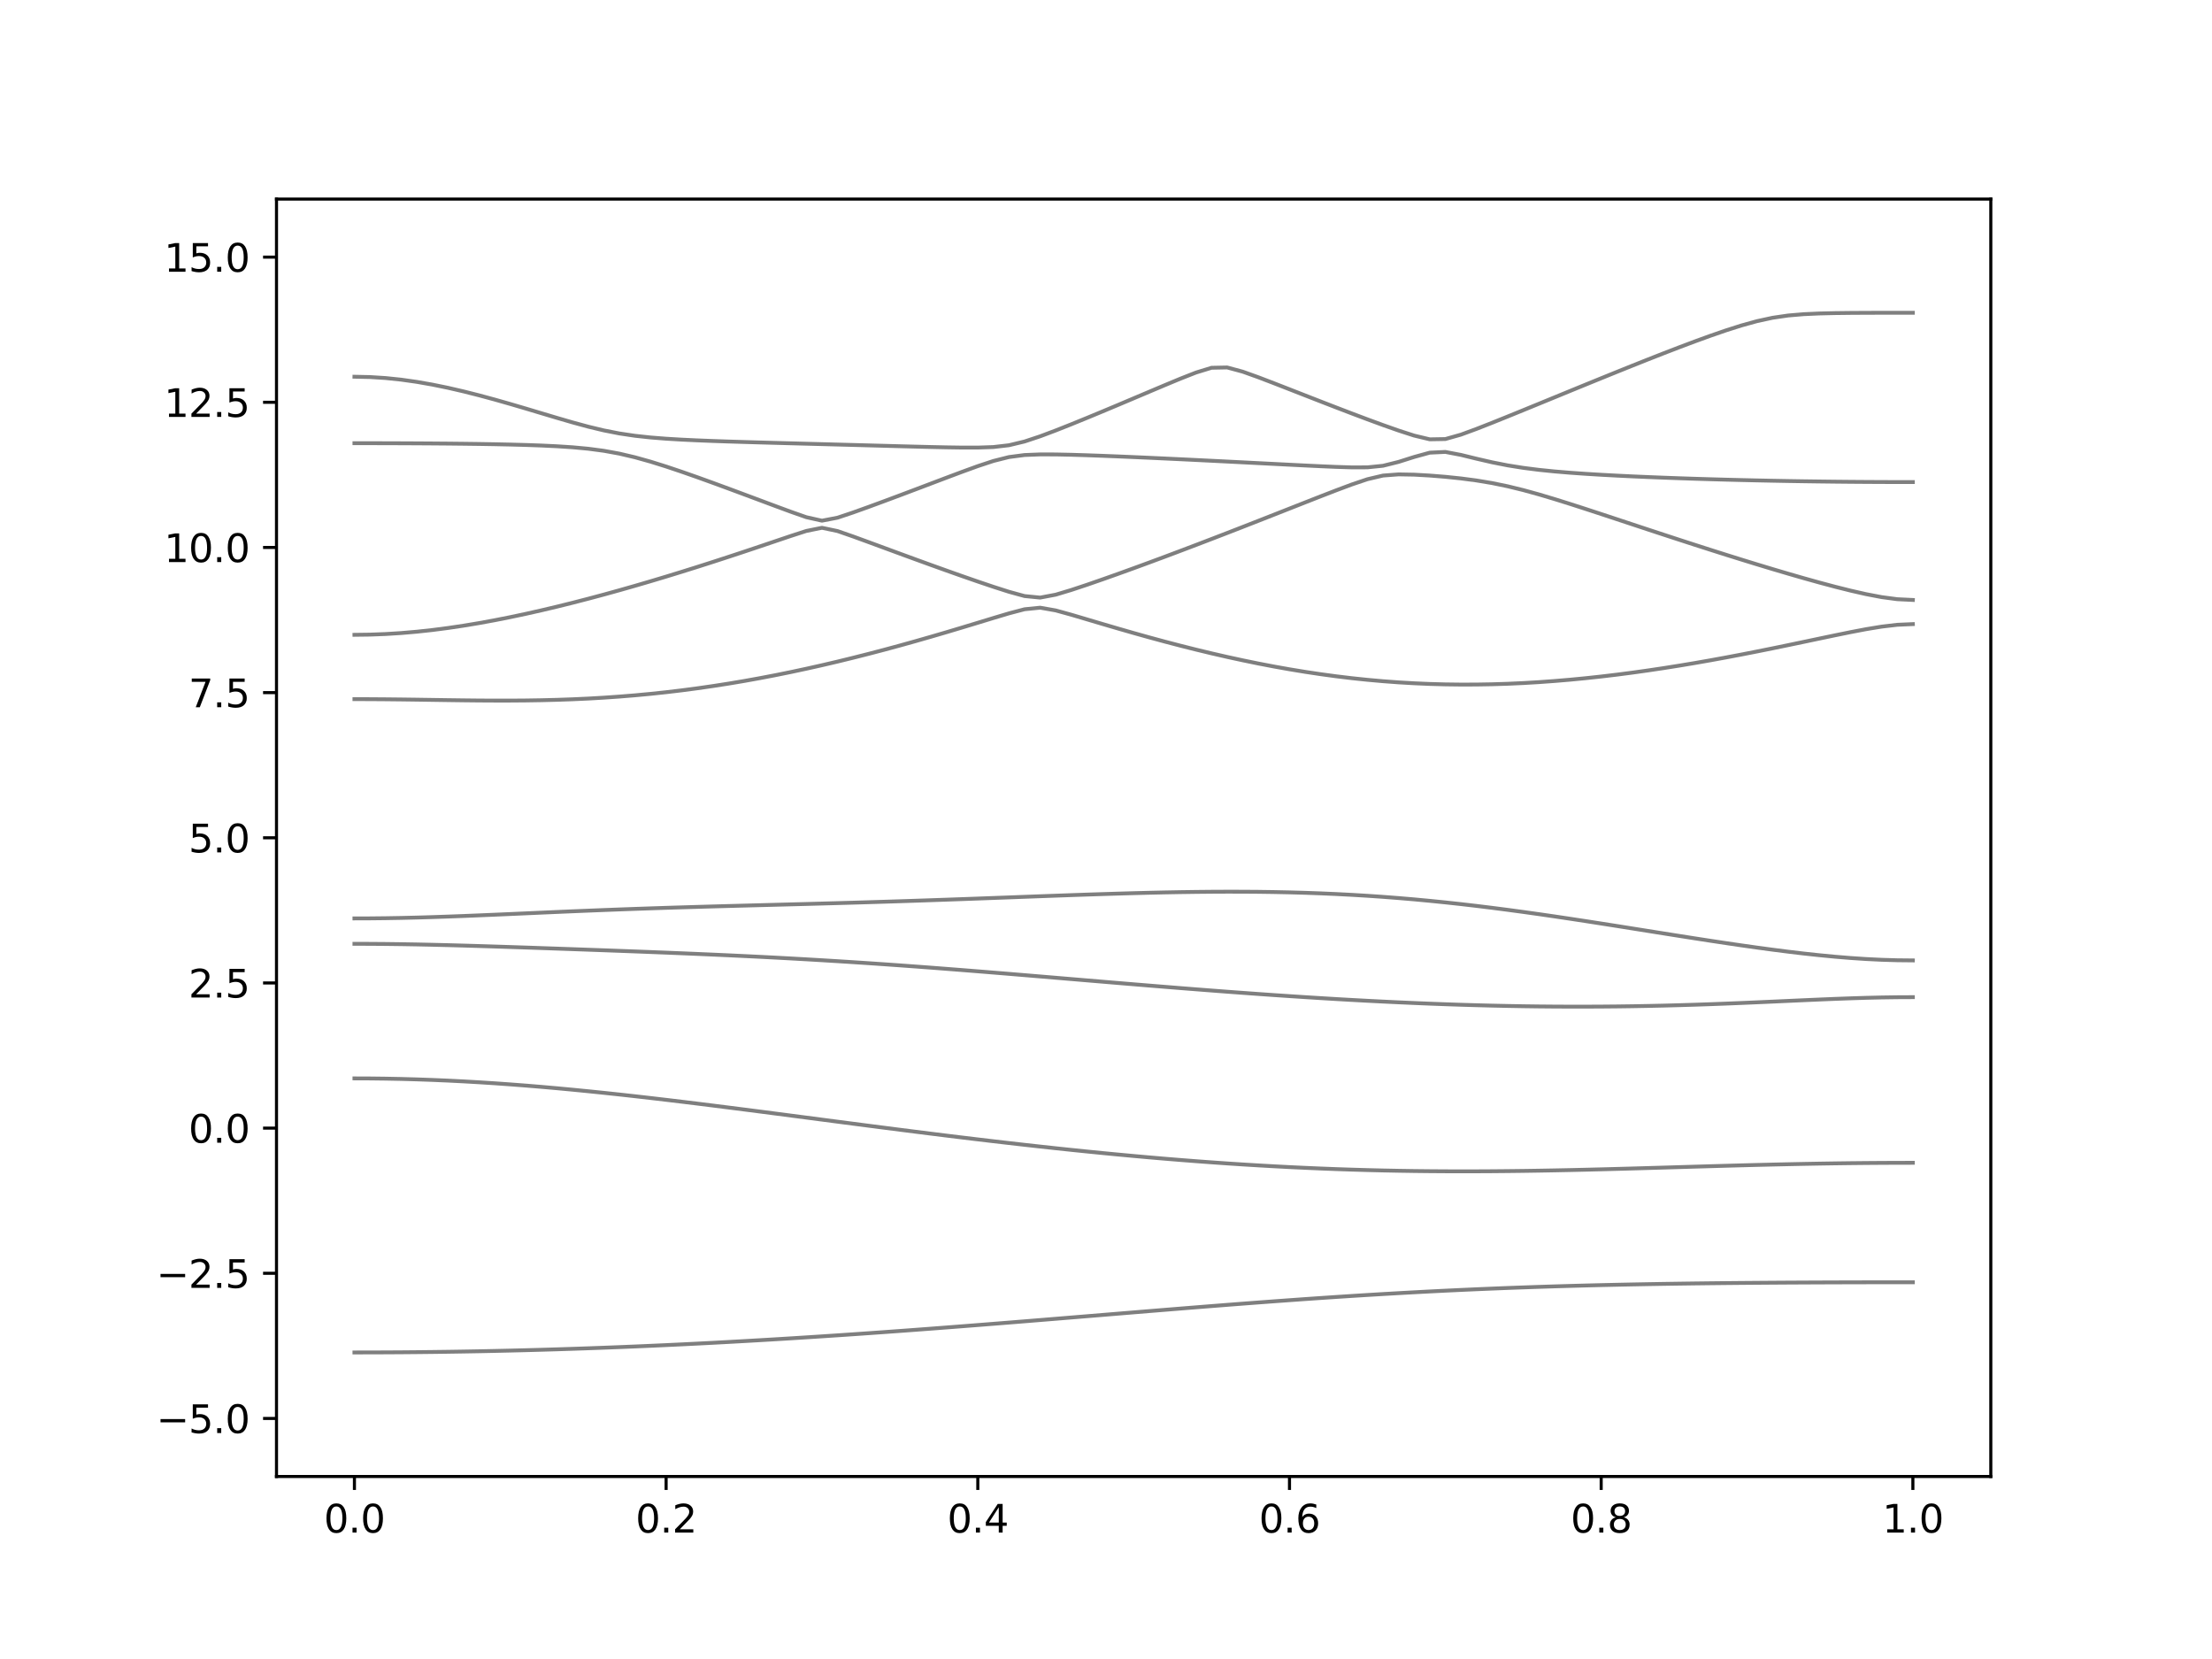 <?xml version="1.0" encoding="utf-8" standalone="no"?>
<!DOCTYPE svg PUBLIC "-//W3C//DTD SVG 1.1//EN"
  "http://www.w3.org/Graphics/SVG/1.1/DTD/svg11.dtd">
<svg xmlns:xlink="http://www.w3.org/1999/xlink" width="576pt" height="432pt" viewBox="0 0 576 432" xmlns="http://www.w3.org/2000/svg" version="1.1">
 <defs>
  <style type="text/css">*{stroke-linejoin: round; stroke-linecap: butt}</style>
 </defs>
 <g id="figure_1">
  <g id="patch_1">
   <path d="M 0 432 
L 576 432 
L 576 0 
L 0 0 
z
" style="fill: #ffffff"/>
  </g>
  <g id="axes_1">
   <g id="patch_2">
    <path d="M 72 384.48 
L 518.4 384.48 
L 518.4 51.84 
L 72 51.84 
z
" style="fill: #ffffff"/>
   </g>
   <g id="matplotlib.axis_1">
    <g id="xtick_1">
     <g id="line2d_1">
      <defs>
       <path id="m6cdfbcda96" d="M 0 0 
L 0 3.5 
" style="stroke: #000000; stroke-width: 0.8"/>
      </defs>
      <g>
       <use xlink:href="#m6cdfbcda96" x="92.291" y="384.48" style="stroke: #000000; stroke-width: 0.8"/>
      </g>
     </g>
     <g id="text_1">
      <!-- 0.0 -->
      <g transform="translate(84.339 399.078) scale(0.1 -0.1)">
       <defs>
        <path id="DejaVuSans-30" d="M 2034 4250 
Q 1547 4250 1301 3770 
Q 1056 3291 1056 2328 
Q 1056 1369 1301 889 
Q 1547 409 2034 409 
Q 2525 409 2770 889 
Q 3016 1369 3016 2328 
Q 3016 3291 2770 3770 
Q 2525 4250 2034 4250 
z
M 2034 4750 
Q 2819 4750 3233 4129 
Q 3647 3509 3647 2328 
Q 3647 1150 3233 529 
Q 2819 -91 2034 -91 
Q 1250 -91 836 529 
Q 422 1150 422 2328 
Q 422 3509 836 4129 
Q 1250 4750 2034 4750 
z
" transform="scale(0.016)"/>
        <path id="DejaVuSans-2e" d="M 684 794 
L 1344 794 
L 1344 0 
L 684 0 
L 684 794 
z
" transform="scale(0.016)"/>
       </defs>
       <use xlink:href="#DejaVuSans-30"/>
       <use xlink:href="#DejaVuSans-2e" x="63.623"/>
       <use xlink:href="#DejaVuSans-30" x="95.41"/>
      </g>
     </g>
    </g>
    <g id="xtick_2">
     <g id="line2d_2">
      <g>
       <use xlink:href="#m6cdfbcda96" x="173.455" y="384.48" style="stroke: #000000; stroke-width: 0.8"/>
      </g>
     </g>
     <g id="text_2">
      <!-- 0.2 -->
      <g transform="translate(165.503 399.078) scale(0.1 -0.1)">
       <defs>
        <path id="DejaVuSans-32" d="M 1228 531 
L 3431 531 
L 3431 0 
L 469 0 
L 469 531 
Q 828 903 1448 1529 
Q 2069 2156 2228 2338 
Q 2531 2678 2651 2914 
Q 2772 3150 2772 3378 
Q 2772 3750 2511 3984 
Q 2250 4219 1831 4219 
Q 1534 4219 1204 4116 
Q 875 4013 500 3803 
L 500 4441 
Q 881 4594 1212 4672 
Q 1544 4750 1819 4750 
Q 2544 4750 2975 4387 
Q 3406 4025 3406 3419 
Q 3406 3131 3298 2873 
Q 3191 2616 2906 2266 
Q 2828 2175 2409 1742 
Q 1991 1309 1228 531 
z
" transform="scale(0.016)"/>
       </defs>
       <use xlink:href="#DejaVuSans-30"/>
       <use xlink:href="#DejaVuSans-2e" x="63.623"/>
       <use xlink:href="#DejaVuSans-32" x="95.41"/>
      </g>
     </g>
    </g>
    <g id="xtick_3">
     <g id="line2d_3">
      <g>
       <use xlink:href="#m6cdfbcda96" x="254.618" y="384.48" style="stroke: #000000; stroke-width: 0.8"/>
      </g>
     </g>
     <g id="text_3">
      <!-- 0.4 -->
      <g transform="translate(246.667 399.078) scale(0.1 -0.1)">
       <defs>
        <path id="DejaVuSans-34" d="M 2419 4116 
L 825 1625 
L 2419 1625 
L 2419 4116 
z
M 2253 4666 
L 3047 4666 
L 3047 1625 
L 3713 1625 
L 3713 1100 
L 3047 1100 
L 3047 0 
L 2419 0 
L 2419 1100 
L 313 1100 
L 313 1709 
L 2253 4666 
z
" transform="scale(0.016)"/>
       </defs>
       <use xlink:href="#DejaVuSans-30"/>
       <use xlink:href="#DejaVuSans-2e" x="63.623"/>
       <use xlink:href="#DejaVuSans-34" x="95.41"/>
      </g>
     </g>
    </g>
    <g id="xtick_4">
     <g id="line2d_4">
      <g>
       <use xlink:href="#m6cdfbcda96" x="335.782" y="384.48" style="stroke: #000000; stroke-width: 0.8"/>
      </g>
     </g>
     <g id="text_4">
      <!-- 0.6 -->
      <g transform="translate(327.83 399.078) scale(0.1 -0.1)">
       <defs>
        <path id="DejaVuSans-36" d="M 2113 2584 
Q 1688 2584 1439 2293 
Q 1191 2003 1191 1497 
Q 1191 994 1439 701 
Q 1688 409 2113 409 
Q 2538 409 2786 701 
Q 3034 994 3034 1497 
Q 3034 2003 2786 2293 
Q 2538 2584 2113 2584 
z
M 3366 4563 
L 3366 3988 
Q 3128 4100 2886 4159 
Q 2644 4219 2406 4219 
Q 1781 4219 1451 3797 
Q 1122 3375 1075 2522 
Q 1259 2794 1537 2939 
Q 1816 3084 2150 3084 
Q 2853 3084 3261 2657 
Q 3669 2231 3669 1497 
Q 3669 778 3244 343 
Q 2819 -91 2113 -91 
Q 1303 -91 875 529 
Q 447 1150 447 2328 
Q 447 3434 972 4092 
Q 1497 4750 2381 4750 
Q 2619 4750 2861 4703 
Q 3103 4656 3366 4563 
z
" transform="scale(0.016)"/>
       </defs>
       <use xlink:href="#DejaVuSans-30"/>
       <use xlink:href="#DejaVuSans-2e" x="63.623"/>
       <use xlink:href="#DejaVuSans-36" x="95.41"/>
      </g>
     </g>
    </g>
    <g id="xtick_5">
     <g id="line2d_5">
      <g>
       <use xlink:href="#m6cdfbcda96" x="416.945" y="384.48" style="stroke: #000000; stroke-width: 0.8"/>
      </g>
     </g>
     <g id="text_5">
      <!-- 0.8 -->
      <g transform="translate(408.994 399.078) scale(0.1 -0.1)">
       <defs>
        <path id="DejaVuSans-38" d="M 2034 2216 
Q 1584 2216 1326 1975 
Q 1069 1734 1069 1313 
Q 1069 891 1326 650 
Q 1584 409 2034 409 
Q 2484 409 2743 651 
Q 3003 894 3003 1313 
Q 3003 1734 2745 1975 
Q 2488 2216 2034 2216 
z
M 1403 2484 
Q 997 2584 770 2862 
Q 544 3141 544 3541 
Q 544 4100 942 4425 
Q 1341 4750 2034 4750 
Q 2731 4750 3128 4425 
Q 3525 4100 3525 3541 
Q 3525 3141 3298 2862 
Q 3072 2584 2669 2484 
Q 3125 2378 3379 2068 
Q 3634 1759 3634 1313 
Q 3634 634 3220 271 
Q 2806 -91 2034 -91 
Q 1263 -91 848 271 
Q 434 634 434 1313 
Q 434 1759 690 2068 
Q 947 2378 1403 2484 
z
M 1172 3481 
Q 1172 3119 1398 2916 
Q 1625 2713 2034 2713 
Q 2441 2713 2670 2916 
Q 2900 3119 2900 3481 
Q 2900 3844 2670 4047 
Q 2441 4250 2034 4250 
Q 1625 4250 1398 4047 
Q 1172 3844 1172 3481 
z
" transform="scale(0.016)"/>
       </defs>
       <use xlink:href="#DejaVuSans-30"/>
       <use xlink:href="#DejaVuSans-2e" x="63.623"/>
       <use xlink:href="#DejaVuSans-38" x="95.41"/>
      </g>
     </g>
    </g>
    <g id="xtick_6">
     <g id="line2d_6">
      <g>
       <use xlink:href="#m6cdfbcda96" x="498.109" y="384.48" style="stroke: #000000; stroke-width: 0.8"/>
      </g>
     </g>
     <g id="text_6">
      <!-- 1.0 -->
      <g transform="translate(490.158 399.078) scale(0.1 -0.1)">
       <defs>
        <path id="DejaVuSans-31" d="M 794 531 
L 1825 531 
L 1825 4091 
L 703 3866 
L 703 4441 
L 1819 4666 
L 2450 4666 
L 2450 531 
L 3481 531 
L 3481 0 
L 794 0 
L 794 531 
z
" transform="scale(0.016)"/>
       </defs>
       <use xlink:href="#DejaVuSans-31"/>
       <use xlink:href="#DejaVuSans-2e" x="63.623"/>
       <use xlink:href="#DejaVuSans-30" x="95.41"/>
      </g>
     </g>
    </g>
   </g>
   <g id="matplotlib.axis_2">
    <g id="ytick_1">
     <g id="line2d_7">
      <defs>
       <path id="mf79848eb0f" d="M 0 0 
L -3.5 0 
" style="stroke: #000000; stroke-width: 0.8"/>
      </defs>
      <g>
       <use xlink:href="#mf79848eb0f" x="72" y="369.36" style="stroke: #000000; stroke-width: 0.8"/>
      </g>
     </g>
     <g id="text_7">
      <!-- −5.0 -->
      <g transform="translate(40.717 373.159) scale(0.1 -0.1)">
       <defs>
        <path id="DejaVuSans-2212" d="M 678 2272 
L 4684 2272 
L 4684 1741 
L 678 1741 
L 678 2272 
z
" transform="scale(0.016)"/>
        <path id="DejaVuSans-35" d="M 691 4666 
L 3169 4666 
L 3169 4134 
L 1269 4134 
L 1269 2991 
Q 1406 3038 1543 3061 
Q 1681 3084 1819 3084 
Q 2600 3084 3056 2656 
Q 3513 2228 3513 1497 
Q 3513 744 3044 326 
Q 2575 -91 1722 -91 
Q 1428 -91 1123 -41 
Q 819 9 494 109 
L 494 744 
Q 775 591 1075 516 
Q 1375 441 1709 441 
Q 2250 441 2565 725 
Q 2881 1009 2881 1497 
Q 2881 1984 2565 2268 
Q 2250 2553 1709 2553 
Q 1456 2553 1204 2497 
Q 953 2441 691 2322 
L 691 4666 
z
" transform="scale(0.016)"/>
       </defs>
       <use xlink:href="#DejaVuSans-2212"/>
       <use xlink:href="#DejaVuSans-35" x="83.789"/>
       <use xlink:href="#DejaVuSans-2e" x="147.412"/>
       <use xlink:href="#DejaVuSans-30" x="179.199"/>
      </g>
     </g>
    </g>
    <g id="ytick_2">
     <g id="line2d_8">
      <g>
       <use xlink:href="#mf79848eb0f" x="72" y="331.56" style="stroke: #000000; stroke-width: 0.8"/>
      </g>
     </g>
     <g id="text_8">
      <!-- −2.5 -->
      <g transform="translate(40.717 335.359) scale(0.1 -0.1)">
       <use xlink:href="#DejaVuSans-2212"/>
       <use xlink:href="#DejaVuSans-32" x="83.789"/>
       <use xlink:href="#DejaVuSans-2e" x="147.412"/>
       <use xlink:href="#DejaVuSans-35" x="179.199"/>
      </g>
     </g>
    </g>
    <g id="ytick_3">
     <g id="line2d_9">
      <g>
       <use xlink:href="#mf79848eb0f" x="72" y="293.76" style="stroke: #000000; stroke-width: 0.8"/>
      </g>
     </g>
     <g id="text_9">
      <!-- 0.0 -->
      <g transform="translate(49.097 297.559) scale(0.1 -0.1)">
       <use xlink:href="#DejaVuSans-30"/>
       <use xlink:href="#DejaVuSans-2e" x="63.623"/>
       <use xlink:href="#DejaVuSans-30" x="95.41"/>
      </g>
     </g>
    </g>
    <g id="ytick_4">
     <g id="line2d_10">
      <g>
       <use xlink:href="#mf79848eb0f" x="72" y="255.96" style="stroke: #000000; stroke-width: 0.8"/>
      </g>
     </g>
     <g id="text_10">
      <!-- 2.5 -->
      <g transform="translate(49.097 259.759) scale(0.1 -0.1)">
       <use xlink:href="#DejaVuSans-32"/>
       <use xlink:href="#DejaVuSans-2e" x="63.623"/>
       <use xlink:href="#DejaVuSans-35" x="95.41"/>
      </g>
     </g>
    </g>
    <g id="ytick_5">
     <g id="line2d_11">
      <g>
       <use xlink:href="#mf79848eb0f" x="72" y="218.16" style="stroke: #000000; stroke-width: 0.8"/>
      </g>
     </g>
     <g id="text_11">
      <!-- 5.0 -->
      <g transform="translate(49.097 221.959) scale(0.1 -0.1)">
       <use xlink:href="#DejaVuSans-35"/>
       <use xlink:href="#DejaVuSans-2e" x="63.623"/>
       <use xlink:href="#DejaVuSans-30" x="95.41"/>
      </g>
     </g>
    </g>
    <g id="ytick_6">
     <g id="line2d_12">
      <g>
       <use xlink:href="#mf79848eb0f" x="72" y="180.36" style="stroke: #000000; stroke-width: 0.8"/>
      </g>
     </g>
     <g id="text_12">
      <!-- 7.5 -->
      <g transform="translate(49.097 184.159) scale(0.1 -0.1)">
       <defs>
        <path id="DejaVuSans-37" d="M 525 4666 
L 3525 4666 
L 3525 4397 
L 1831 0 
L 1172 0 
L 2766 4134 
L 525 4134 
L 525 4666 
z
" transform="scale(0.016)"/>
       </defs>
       <use xlink:href="#DejaVuSans-37"/>
       <use xlink:href="#DejaVuSans-2e" x="63.623"/>
       <use xlink:href="#DejaVuSans-35" x="95.41"/>
      </g>
     </g>
    </g>
    <g id="ytick_7">
     <g id="line2d_13">
      <g>
       <use xlink:href="#mf79848eb0f" x="72" y="142.56" style="stroke: #000000; stroke-width: 0.8"/>
      </g>
     </g>
     <g id="text_13">
      <!-- 10.0 -->
      <g transform="translate(42.734 146.359) scale(0.1 -0.1)">
       <use xlink:href="#DejaVuSans-31"/>
       <use xlink:href="#DejaVuSans-30" x="63.623"/>
       <use xlink:href="#DejaVuSans-2e" x="127.246"/>
       <use xlink:href="#DejaVuSans-30" x="159.033"/>
      </g>
     </g>
    </g>
    <g id="ytick_8">
     <g id="line2d_14">
      <g>
       <use xlink:href="#mf79848eb0f" x="72" y="104.76" style="stroke: #000000; stroke-width: 0.8"/>
      </g>
     </g>
     <g id="text_14">
      <!-- 12.5 -->
      <g transform="translate(42.734 108.559) scale(0.1 -0.1)">
       <use xlink:href="#DejaVuSans-31"/>
       <use xlink:href="#DejaVuSans-32" x="63.623"/>
       <use xlink:href="#DejaVuSans-2e" x="127.246"/>
       <use xlink:href="#DejaVuSans-35" x="159.033"/>
      </g>
     </g>
    </g>
    <g id="ytick_9">
     <g id="line2d_15">
      <g>
       <use xlink:href="#mf79848eb0f" x="72" y="66.96" style="stroke: #000000; stroke-width: 0.8"/>
      </g>
     </g>
     <g id="text_15">
      <!-- 15.0 -->
      <g transform="translate(42.734 70.759) scale(0.1 -0.1)">
       <use xlink:href="#DejaVuSans-31"/>
       <use xlink:href="#DejaVuSans-35" x="63.623"/>
       <use xlink:href="#DejaVuSans-2e" x="127.246"/>
       <use xlink:href="#DejaVuSans-30" x="159.033"/>
      </g>
     </g>
    </g>
   </g>
   <g id="line2d_16">
    <path d="M 92.291 352.176 
L 96.349 352.17 
L 100.407 352.156 
L 104.465 352.132 
L 108.524 352.097 
L 112.582 352.054 
L 116.64 352.001 
L 120.698 351.937 
L 124.756 351.865 
L 128.815 351.781 
L 132.873 351.689 
L 136.931 351.588 
L 140.989 351.478 
L 145.047 351.358 
L 149.105 351.228 
L 153.164 351.089 
L 157.222 350.942 
L 161.28 350.785 
L 165.338 350.619 
L 169.396 350.445 
L 173.455 350.262 
L 177.513 350.07 
L 181.571 349.87 
L 185.629 349.662 
L 189.687 349.445 
L 193.745 349.22 
L 197.804 348.987 
L 201.862 348.748 
L 205.92 348.5 
L 209.978 348.245 
L 214.036 347.983 
L 218.095 347.716 
L 222.153 347.441 
L 226.211 347.159 
L 230.269 346.872 
L 234.327 346.579 
L 238.385 346.281 
L 242.444 345.977 
L 246.502 345.668 
L 250.56 345.355 
L 254.618 345.038 
L 258.676 344.717 
L 262.735 344.394 
L 266.793 344.067 
L 270.851 343.738 
L 274.909 343.407 
L 278.967 343.074 
L 283.025 342.741 
L 287.084 342.407 
L 291.142 342.073 
L 295.2 341.739 
L 299.258 341.406 
L 303.316 341.077 
L 307.375 340.747 
L 311.433 340.422 
L 315.491 340.1 
L 319.549 339.782 
L 323.607 339.469 
L 327.665 339.162 
L 331.724 338.861 
L 335.782 338.567 
L 339.84 338.278 
L 343.898 337.998 
L 347.956 337.726 
L 352.015 337.463 
L 356.073 337.209 
L 360.131 336.965 
L 364.189 336.731 
L 368.247 336.507 
L 372.305 336.293 
L 376.364 336.09 
L 380.422 335.898 
L 384.48 335.716 
L 388.538 335.546 
L 392.596 335.385 
L 396.655 335.237 
L 400.713 335.098 
L 404.771 334.968 
L 408.829 334.85 
L 412.887 334.74 
L 416.945 334.64 
L 421.004 334.548 
L 425.062 334.465 
L 429.12 334.389 
L 433.178 334.319 
L 437.236 334.259 
L 441.295 334.203 
L 445.353 334.155 
L 449.411 334.111 
L 453.469 334.073 
L 457.527 334.04 
L 461.585 334.011 
L 465.644 333.985 
L 469.702 333.964 
L 473.76 333.946 
L 477.818 333.931 
L 481.876 333.919 
L 485.935 333.91 
L 489.993 333.904 
L 494.051 333.901 
L 498.109 333.899 
" clip-path="url(#pfe2edb48d4)" style="fill: none; stroke: #000000; stroke-opacity: 0.5; stroke-linecap: square"/>
   </g>
   <g id="line2d_17">
    <path d="M 92.291 280.811 
L 96.349 280.826 
L 100.407 280.876 
L 104.465 280.956 
L 108.524 281.07 
L 112.582 281.213 
L 116.64 281.387 
L 120.698 281.591 
L 124.756 281.824 
L 128.815 282.084 
L 132.873 282.372 
L 136.931 282.683 
L 140.989 283.019 
L 145.047 283.377 
L 149.105 283.757 
L 153.164 284.156 
L 157.222 284.572 
L 161.28 285.006 
L 165.338 285.455 
L 169.396 285.919 
L 173.455 286.394 
L 177.513 286.88 
L 181.571 287.376 
L 185.629 287.881 
L 189.687 288.394 
L 193.745 288.911 
L 197.804 289.434 
L 201.862 289.96 
L 205.92 290.49 
L 209.978 291.02 
L 214.036 291.551 
L 218.095 292.082 
L 222.153 292.612 
L 226.211 293.139 
L 230.269 293.663 
L 234.327 294.183 
L 238.385 294.697 
L 242.444 295.208 
L 246.502 295.712 
L 250.56 296.208 
L 254.618 296.696 
L 258.676 297.177 
L 262.735 297.647 
L 266.793 298.11 
L 270.851 298.561 
L 274.909 299.001 
L 278.967 299.43 
L 283.025 299.846 
L 287.084 300.25 
L 291.142 300.64 
L 295.2 301.016 
L 299.258 301.379 
L 303.316 301.725 
L 307.375 302.056 
L 311.433 302.372 
L 315.491 302.672 
L 319.549 302.954 
L 323.607 303.221 
L 327.665 303.467 
L 331.724 303.697 
L 335.782 303.909 
L 339.84 304.102 
L 343.898 304.276 
L 347.956 304.432 
L 352.015 304.569 
L 356.073 304.687 
L 360.131 304.787 
L 364.189 304.867 
L 368.247 304.931 
L 372.305 304.975 
L 376.364 305.003 
L 380.422 305.014 
L 384.48 305.008 
L 388.538 304.987 
L 392.596 304.95 
L 396.655 304.902 
L 400.713 304.84 
L 404.771 304.766 
L 408.829 304.683 
L 412.887 304.59 
L 416.945 304.489 
L 421.004 304.382 
L 425.062 304.27 
L 429.12 304.153 
L 433.178 304.036 
L 437.236 303.915 
L 441.295 303.797 
L 445.353 303.679 
L 449.411 303.564 
L 453.469 303.453 
L 457.527 303.348 
L 461.585 303.249 
L 465.644 303.159 
L 469.702 303.075 
L 473.76 303.001 
L 477.818 302.938 
L 481.876 302.885 
L 485.935 302.844 
L 489.993 302.814 
L 494.051 302.796 
L 498.109 302.79 
" clip-path="url(#pfe2edb48d4)" style="fill: none; stroke: #000000; stroke-opacity: 0.5; stroke-linecap: square"/>
   </g>
   <g id="line2d_18">
    <path d="M 92.291 245.766 
L 96.349 245.777 
L 100.407 245.808 
L 104.465 245.86 
L 108.524 245.929 
L 112.582 246.016 
L 116.64 246.115 
L 120.698 246.226 
L 124.756 246.344 
L 128.815 246.471 
L 132.873 246.602 
L 136.931 246.737 
L 140.989 246.876 
L 145.047 247.017 
L 149.105 247.159 
L 153.164 247.304 
L 157.222 247.45 
L 161.28 247.6 
L 165.338 247.751 
L 169.396 247.907 
L 173.455 248.066 
L 177.513 248.231 
L 181.571 248.402 
L 185.629 248.577 
L 189.687 248.761 
L 193.745 248.952 
L 197.804 249.151 
L 201.862 249.36 
L 205.92 249.578 
L 209.978 249.806 
L 214.036 250.044 
L 218.095 250.292 
L 222.153 250.549 
L 226.211 250.816 
L 230.269 251.094 
L 234.327 251.38 
L 238.385 251.675 
L 242.444 251.977 
L 246.502 252.289 
L 250.56 252.605 
L 254.618 252.928 
L 258.676 253.257 
L 262.735 253.589 
L 266.793 253.926 
L 270.851 254.265 
L 274.909 254.605 
L 278.967 254.947 
L 283.025 255.289 
L 287.084 255.629 
L 291.142 255.969 
L 295.2 256.306 
L 299.258 256.64 
L 303.316 256.97 
L 307.375 257.297 
L 311.433 257.616 
L 315.491 257.93 
L 319.549 258.239 
L 323.607 258.538 
L 327.665 258.831 
L 331.724 259.116 
L 335.782 259.389 
L 339.84 259.654 
L 343.898 259.908 
L 347.956 260.151 
L 352.015 260.384 
L 356.073 260.603 
L 360.131 260.81 
L 364.189 261.004 
L 368.247 261.184 
L 372.305 261.35 
L 376.364 261.501 
L 380.422 261.638 
L 384.48 261.757 
L 388.538 261.861 
L 392.596 261.949 
L 396.655 262.02 
L 400.713 262.073 
L 404.771 262.109 
L 408.829 262.127 
L 412.887 262.127 
L 416.945 262.109 
L 421.004 262.073 
L 425.062 262.019 
L 429.12 261.946 
L 433.178 261.857 
L 437.236 261.749 
L 441.295 261.627 
L 445.353 261.489 
L 449.411 261.337 
L 453.469 261.173 
L 457.527 260.999 
L 461.585 260.82 
L 465.644 260.635 
L 469.702 260.452 
L 473.76 260.274 
L 477.818 260.106 
L 481.876 259.958 
L 485.935 259.831 
L 489.993 259.735 
L 494.051 259.676 
L 498.109 259.657 
" clip-path="url(#pfe2edb48d4)" style="fill: none; stroke: #000000; stroke-opacity: 0.5; stroke-linecap: square"/>
   </g>
   <g id="line2d_19">
    <path d="M 92.291 239.154 
L 96.349 239.141 
L 100.407 239.097 
L 104.465 239.026 
L 108.524 238.929 
L 112.582 238.811 
L 116.64 238.673 
L 120.698 238.522 
L 124.756 238.357 
L 128.815 238.186 
L 132.873 238.01 
L 136.931 237.83 
L 140.989 237.651 
L 145.047 237.474 
L 149.105 237.3 
L 153.164 237.134 
L 157.222 236.972 
L 161.28 236.818 
L 165.338 236.67 
L 169.396 236.531 
L 173.455 236.398 
L 177.513 236.271 
L 181.571 236.151 
L 185.629 236.035 
L 189.687 235.924 
L 193.745 235.816 
L 197.804 235.71 
L 201.862 235.604 
L 205.92 235.497 
L 209.978 235.391 
L 214.036 235.28 
L 218.095 235.168 
L 222.153 235.054 
L 226.211 234.933 
L 230.269 234.81 
L 234.327 234.682 
L 238.385 234.549 
L 242.444 234.411 
L 246.502 234.27 
L 250.56 234.127 
L 254.618 233.98 
L 258.676 233.83 
L 262.735 233.681 
L 266.793 233.529 
L 270.851 233.38 
L 274.909 233.233 
L 278.967 233.088 
L 283.025 232.949 
L 287.084 232.817 
L 291.142 232.692 
L 295.2 232.577 
L 299.258 232.474 
L 303.316 232.383 
L 307.375 232.309 
L 311.433 232.252 
L 315.491 232.213 
L 319.549 232.194 
L 323.607 232.2 
L 327.665 232.229 
L 331.724 232.287 
L 335.782 232.371 
L 339.84 232.485 
L 343.898 232.63 
L 347.956 232.807 
L 352.015 233.017 
L 356.073 233.262 
L 360.131 233.539 
L 364.189 233.852 
L 368.247 234.196 
L 372.305 234.576 
L 376.364 234.986 
L 380.422 235.427 
L 384.48 235.899 
L 388.538 236.398 
L 392.596 236.922 
L 396.655 237.471 
L 400.713 238.041 
L 404.771 238.629 
L 408.829 239.236 
L 412.887 239.854 
L 416.945 240.485 
L 421.004 241.123 
L 425.062 241.768 
L 429.12 242.414 
L 433.178 243.061 
L 437.236 243.704 
L 441.295 244.34 
L 445.353 244.968 
L 449.411 245.58 
L 453.469 246.176 
L 457.527 246.75 
L 461.585 247.299 
L 465.644 247.818 
L 469.702 248.299 
L 473.76 248.737 
L 477.818 249.127 
L 481.876 249.46 
L 485.935 249.729 
L 489.993 249.927 
L 494.051 250.048 
L 498.109 250.089 
" clip-path="url(#pfe2edb48d4)" style="fill: none; stroke: #000000; stroke-opacity: 0.5; stroke-linecap: square"/>
   </g>
   <g id="line2d_20">
    <path d="M 92.291 182.055 
L 96.349 182.064 
L 100.407 182.093 
L 104.465 182.137 
L 108.524 182.191 
L 112.582 182.252 
L 116.64 182.312 
L 120.698 182.366 
L 124.756 182.409 
L 128.815 182.431 
L 132.873 182.43 
L 136.931 182.4 
L 140.989 182.335 
L 145.047 182.233 
L 149.105 182.09 
L 153.164 181.904 
L 157.222 181.671 
L 161.28 181.39 
L 165.338 181.06 
L 169.396 180.679 
L 173.455 180.248 
L 177.513 179.766 
L 181.571 179.232 
L 185.629 178.648 
L 189.687 178.015 
L 193.745 177.333 
L 197.804 176.601 
L 201.862 175.824 
L 205.92 175.001 
L 209.978 174.134 
L 214.036 173.225 
L 218.095 172.274 
L 222.153 171.283 
L 226.211 170.255 
L 230.269 169.191 
L 234.327 168.092 
L 238.385 166.961 
L 242.444 165.799 
L 246.502 164.611 
L 250.56 163.397 
L 254.618 162.168 
L 258.676 160.931 
L 262.735 159.718 
L 266.793 158.649 
L 270.851 158.242 
L 274.909 158.955 
L 278.967 160.075 
L 283.025 161.276 
L 287.084 162.482 
L 291.142 163.672 
L 295.2 164.838 
L 299.258 165.973 
L 303.316 167.073 
L 307.375 168.134 
L 311.433 169.156 
L 315.491 170.133 
L 319.549 171.064 
L 323.607 171.946 
L 327.665 172.779 
L 331.724 173.558 
L 335.782 174.282 
L 339.84 174.949 
L 343.898 175.558 
L 347.956 176.108 
L 352.015 176.597 
L 356.073 177.022 
L 360.131 177.386 
L 364.189 177.687 
L 368.247 177.923 
L 372.305 178.098 
L 376.364 178.21 
L 380.422 178.26 
L 384.48 178.249 
L 388.538 178.178 
L 392.596 178.051 
L 396.655 177.867 
L 400.713 177.628 
L 404.771 177.334 
L 408.829 176.993 
L 412.887 176.601 
L 416.945 176.163 
L 421.004 175.679 
L 425.062 175.153 
L 429.12 174.584 
L 433.178 173.978 
L 437.236 173.335 
L 441.295 172.658 
L 445.353 171.947 
L 449.411 171.206 
L 453.469 170.437 
L 457.527 169.641 
L 461.585 168.825 
L 465.644 167.989 
L 469.702 167.141 
L 473.76 166.286 
L 477.818 165.437 
L 481.876 164.609 
L 485.935 163.835 
L 489.993 163.169 
L 494.051 162.692 
L 498.109 162.515 
" clip-path="url(#pfe2edb48d4)" style="fill: none; stroke: #000000; stroke-opacity: 0.5; stroke-linecap: square"/>
   </g>
   <g id="line2d_21">
    <path d="M 92.291 165.304 
L 96.349 165.252 
L 100.407 165.098 
L 104.465 164.844 
L 108.524 164.495 
L 112.582 164.055 
L 116.64 163.53 
L 120.698 162.925 
L 124.756 162.249 
L 128.815 161.507 
L 132.873 160.702 
L 136.931 159.841 
L 140.989 158.927 
L 145.047 157.966 
L 149.105 156.96 
L 153.164 155.912 
L 157.222 154.827 
L 161.28 153.705 
L 165.338 152.548 
L 169.396 151.361 
L 173.455 150.143 
L 177.513 148.897 
L 181.571 147.625 
L 185.629 146.328 
L 189.687 145.008 
L 193.745 143.668 
L 197.804 142.309 
L 201.862 140.938 
L 205.92 139.568 
L 209.978 138.254 
L 214.036 137.437 
L 218.095 138.289 
L 222.153 139.698 
L 226.211 141.18 
L 230.269 142.675 
L 234.327 144.169 
L 238.385 145.655 
L 242.444 147.128 
L 246.502 148.585 
L 250.56 150.022 
L 254.618 151.431 
L 258.676 152.801 
L 262.735 154.101 
L 266.793 155.212 
L 270.851 155.615 
L 274.909 154.85 
L 278.967 153.629 
L 283.025 152.281 
L 287.084 150.874 
L 291.142 149.434 
L 295.2 147.967 
L 299.258 146.479 
L 303.316 144.972 
L 307.375 143.446 
L 311.433 141.907 
L 315.491 140.352 
L 319.549 138.788 
L 323.607 137.211 
L 327.665 135.624 
L 331.724 134.031 
L 335.782 132.434 
L 339.84 130.836 
L 343.898 129.244 
L 347.956 127.673 
L 352.015 126.155 
L 356.073 124.786 
L 360.131 123.835 
L 364.189 123.528 
L 368.247 123.601 
L 372.305 123.832 
L 376.364 124.159 
L 380.422 124.581 
L 384.48 125.115 
L 388.538 125.79 
L 392.596 126.628 
L 396.655 127.62 
L 400.713 128.739 
L 404.771 129.95 
L 408.829 131.22 
L 412.887 132.528 
L 416.945 133.857 
L 421.004 135.197 
L 425.062 136.541 
L 429.12 137.882 
L 433.178 139.217 
L 437.236 140.543 
L 441.295 141.858 
L 445.353 143.16 
L 449.411 144.447 
L 453.469 145.716 
L 457.527 146.964 
L 461.585 148.191 
L 465.644 149.391 
L 469.702 150.562 
L 473.76 151.694 
L 477.818 152.778 
L 481.876 153.796 
L 485.935 154.718 
L 489.993 155.492 
L 494.051 156.03 
L 498.109 156.228 
" clip-path="url(#pfe2edb48d4)" style="fill: none; stroke: #000000; stroke-opacity: 0.5; stroke-linecap: square"/>
   </g>
   <g id="line2d_22">
    <path d="M 92.291 115.408 
L 96.349 115.411 
L 100.407 115.418 
L 104.465 115.432 
L 108.524 115.451 
L 112.582 115.477 
L 116.64 115.51 
L 120.698 115.554 
L 124.756 115.607 
L 128.815 115.675 
L 132.873 115.761 
L 136.931 115.87 
L 140.989 116.014 
L 145.047 116.206 
L 149.105 116.472 
L 153.164 116.848 
L 157.222 117.384 
L 161.28 118.123 
L 165.338 119.076 
L 169.396 120.211 
L 173.455 121.481 
L 177.513 122.844 
L 181.571 124.266 
L 185.629 125.73 
L 189.687 127.221 
L 193.745 128.728 
L 197.804 130.243 
L 201.862 131.758 
L 205.92 133.257 
L 209.978 134.681 
L 214.036 135.587 
L 218.095 134.805 
L 222.153 133.444 
L 226.211 131.987 
L 230.269 130.493 
L 234.327 128.978 
L 238.385 127.449 
L 242.444 125.911 
L 246.502 124.374 
L 250.56 122.853 
L 254.618 121.378 
L 258.676 120.037 
L 262.735 119.014 
L 266.793 118.487 
L 270.851 118.327 
L 274.909 118.336 
L 278.967 118.421 
L 283.025 118.545 
L 287.084 118.692 
L 291.142 118.853 
L 295.2 119.026 
L 299.258 119.206 
L 303.316 119.393 
L 307.375 119.585 
L 311.433 119.782 
L 315.491 119.983 
L 319.549 120.185 
L 323.607 120.391 
L 327.665 120.598 
L 331.724 120.805 
L 335.782 121.011 
L 339.84 121.214 
L 343.898 121.407 
L 347.956 121.581 
L 352.015 121.706 
L 356.073 121.694 
L 360.131 121.285 
L 364.189 120.276 
L 368.247 118.991 
L 372.305 117.872 
L 376.364 117.68 
L 380.422 118.456 
L 384.48 119.448 
L 388.538 120.383 
L 392.596 121.183 
L 396.655 121.83 
L 400.713 122.346 
L 404.771 122.759 
L 408.829 123.098 
L 412.887 123.383 
L 416.945 123.631 
L 421.004 123.849 
L 425.062 124.046 
L 429.12 124.222 
L 433.178 124.384 
L 437.236 124.531 
L 441.295 124.665 
L 445.353 124.789 
L 449.411 124.903 
L 453.469 125.006 
L 457.527 125.099 
L 461.585 125.183 
L 465.644 125.258 
L 469.702 125.323 
L 473.76 125.379 
L 477.818 125.428 
L 481.876 125.467 
L 485.935 125.497 
L 489.993 125.518 
L 494.051 125.532 
L 498.109 125.536 
" clip-path="url(#pfe2edb48d4)" style="fill: none; stroke: #000000; stroke-opacity: 0.5; stroke-linecap: square"/>
   </g>
   <g id="line2d_23">
    <path d="M 92.291 98.097 
L 96.349 98.183 
L 100.407 98.441 
L 104.465 98.863 
L 108.524 99.438 
L 112.582 100.15 
L 116.64 100.982 
L 120.698 101.92 
L 124.756 102.946 
L 128.815 104.043 
L 132.873 105.198 
L 136.931 106.391 
L 140.989 107.607 
L 145.047 108.818 
L 149.105 109.998 
L 153.164 111.101 
L 157.222 112.075 
L 161.28 112.872 
L 165.338 113.477 
L 169.396 113.917 
L 173.455 114.237 
L 177.513 114.479 
L 181.571 114.671 
L 185.629 114.831 
L 189.687 114.971 
L 193.745 115.096 
L 197.804 115.214 
L 201.862 115.326 
L 205.92 115.435 
L 209.978 115.544 
L 214.036 115.651 
L 218.095 115.758 
L 222.153 115.867 
L 226.211 115.976 
L 230.269 116.086 
L 234.327 116.195 
L 238.385 116.301 
L 242.444 116.401 
L 246.502 116.487 
L 250.56 116.548 
L 254.618 116.548 
L 258.676 116.408 
L 262.735 115.938 
L 266.793 114.964 
L 270.851 113.616 
L 274.909 112.09 
L 278.967 110.48 
L 283.025 108.826 
L 287.084 107.143 
L 291.142 105.442 
L 295.2 103.727 
L 299.258 102.008 
L 303.316 100.294 
L 307.375 98.606 
L 311.433 97.011 
L 315.491 95.767 
L 319.549 95.686 
L 323.607 96.783 
L 327.665 98.239 
L 331.724 99.79 
L 335.782 101.372 
L 339.84 102.958 
L 343.898 104.541 
L 347.956 106.112 
L 352.015 107.665 
L 356.073 109.193 
L 360.131 110.684 
L 364.189 112.114 
L 368.247 113.427 
L 372.305 114.397 
L 376.364 114.328 
L 380.422 113.18 
L 384.48 111.686 
L 388.538 110.093 
L 392.596 108.458 
L 396.655 106.806 
L 400.713 105.143 
L 404.771 103.478 
L 408.829 101.812 
L 412.887 100.15 
L 416.945 98.496 
L 421.004 96.851 
L 425.062 95.218 
L 429.12 93.603 
L 433.178 92.009 
L 437.236 90.446 
L 441.295 88.92 
L 445.353 87.445 
L 449.411 86.043 
L 453.469 84.75 
L 457.527 83.625 
L 461.585 82.744 
L 465.644 82.153 
L 469.702 81.809 
L 473.76 81.626 
L 477.818 81.531 
L 481.876 81.483 
L 485.935 81.459 
L 489.993 81.448 
L 494.051 81.443 
L 498.109 81.442 
" clip-path="url(#pfe2edb48d4)" style="fill: none; stroke: #000000; stroke-opacity: 0.5; stroke-linecap: square"/>
   </g>
   <g id="patch_3">
    <path d="M 72 384.48 
L 72 51.84 
" style="fill: none; stroke: #000000; stroke-width: 0.8; stroke-linejoin: miter; stroke-linecap: square"/>
   </g>
   <g id="patch_4">
    <path d="M 518.4 384.48 
L 518.4 51.84 
" style="fill: none; stroke: #000000; stroke-width: 0.8; stroke-linejoin: miter; stroke-linecap: square"/>
   </g>
   <g id="patch_5">
    <path d="M 72 384.48 
L 518.4 384.48 
" style="fill: none; stroke: #000000; stroke-width: 0.8; stroke-linejoin: miter; stroke-linecap: square"/>
   </g>
   <g id="patch_6">
    <path d="M 72 51.84 
L 518.4 51.84 
" style="fill: none; stroke: #000000; stroke-width: 0.8; stroke-linejoin: miter; stroke-linecap: square"/>
   </g>
  </g>
 </g>
 <defs>
  <clipPath id="pfe2edb48d4">
   <rect x="72" y="51.84" width="446.4" height="332.64"/>
  </clipPath>
 </defs>
</svg>
